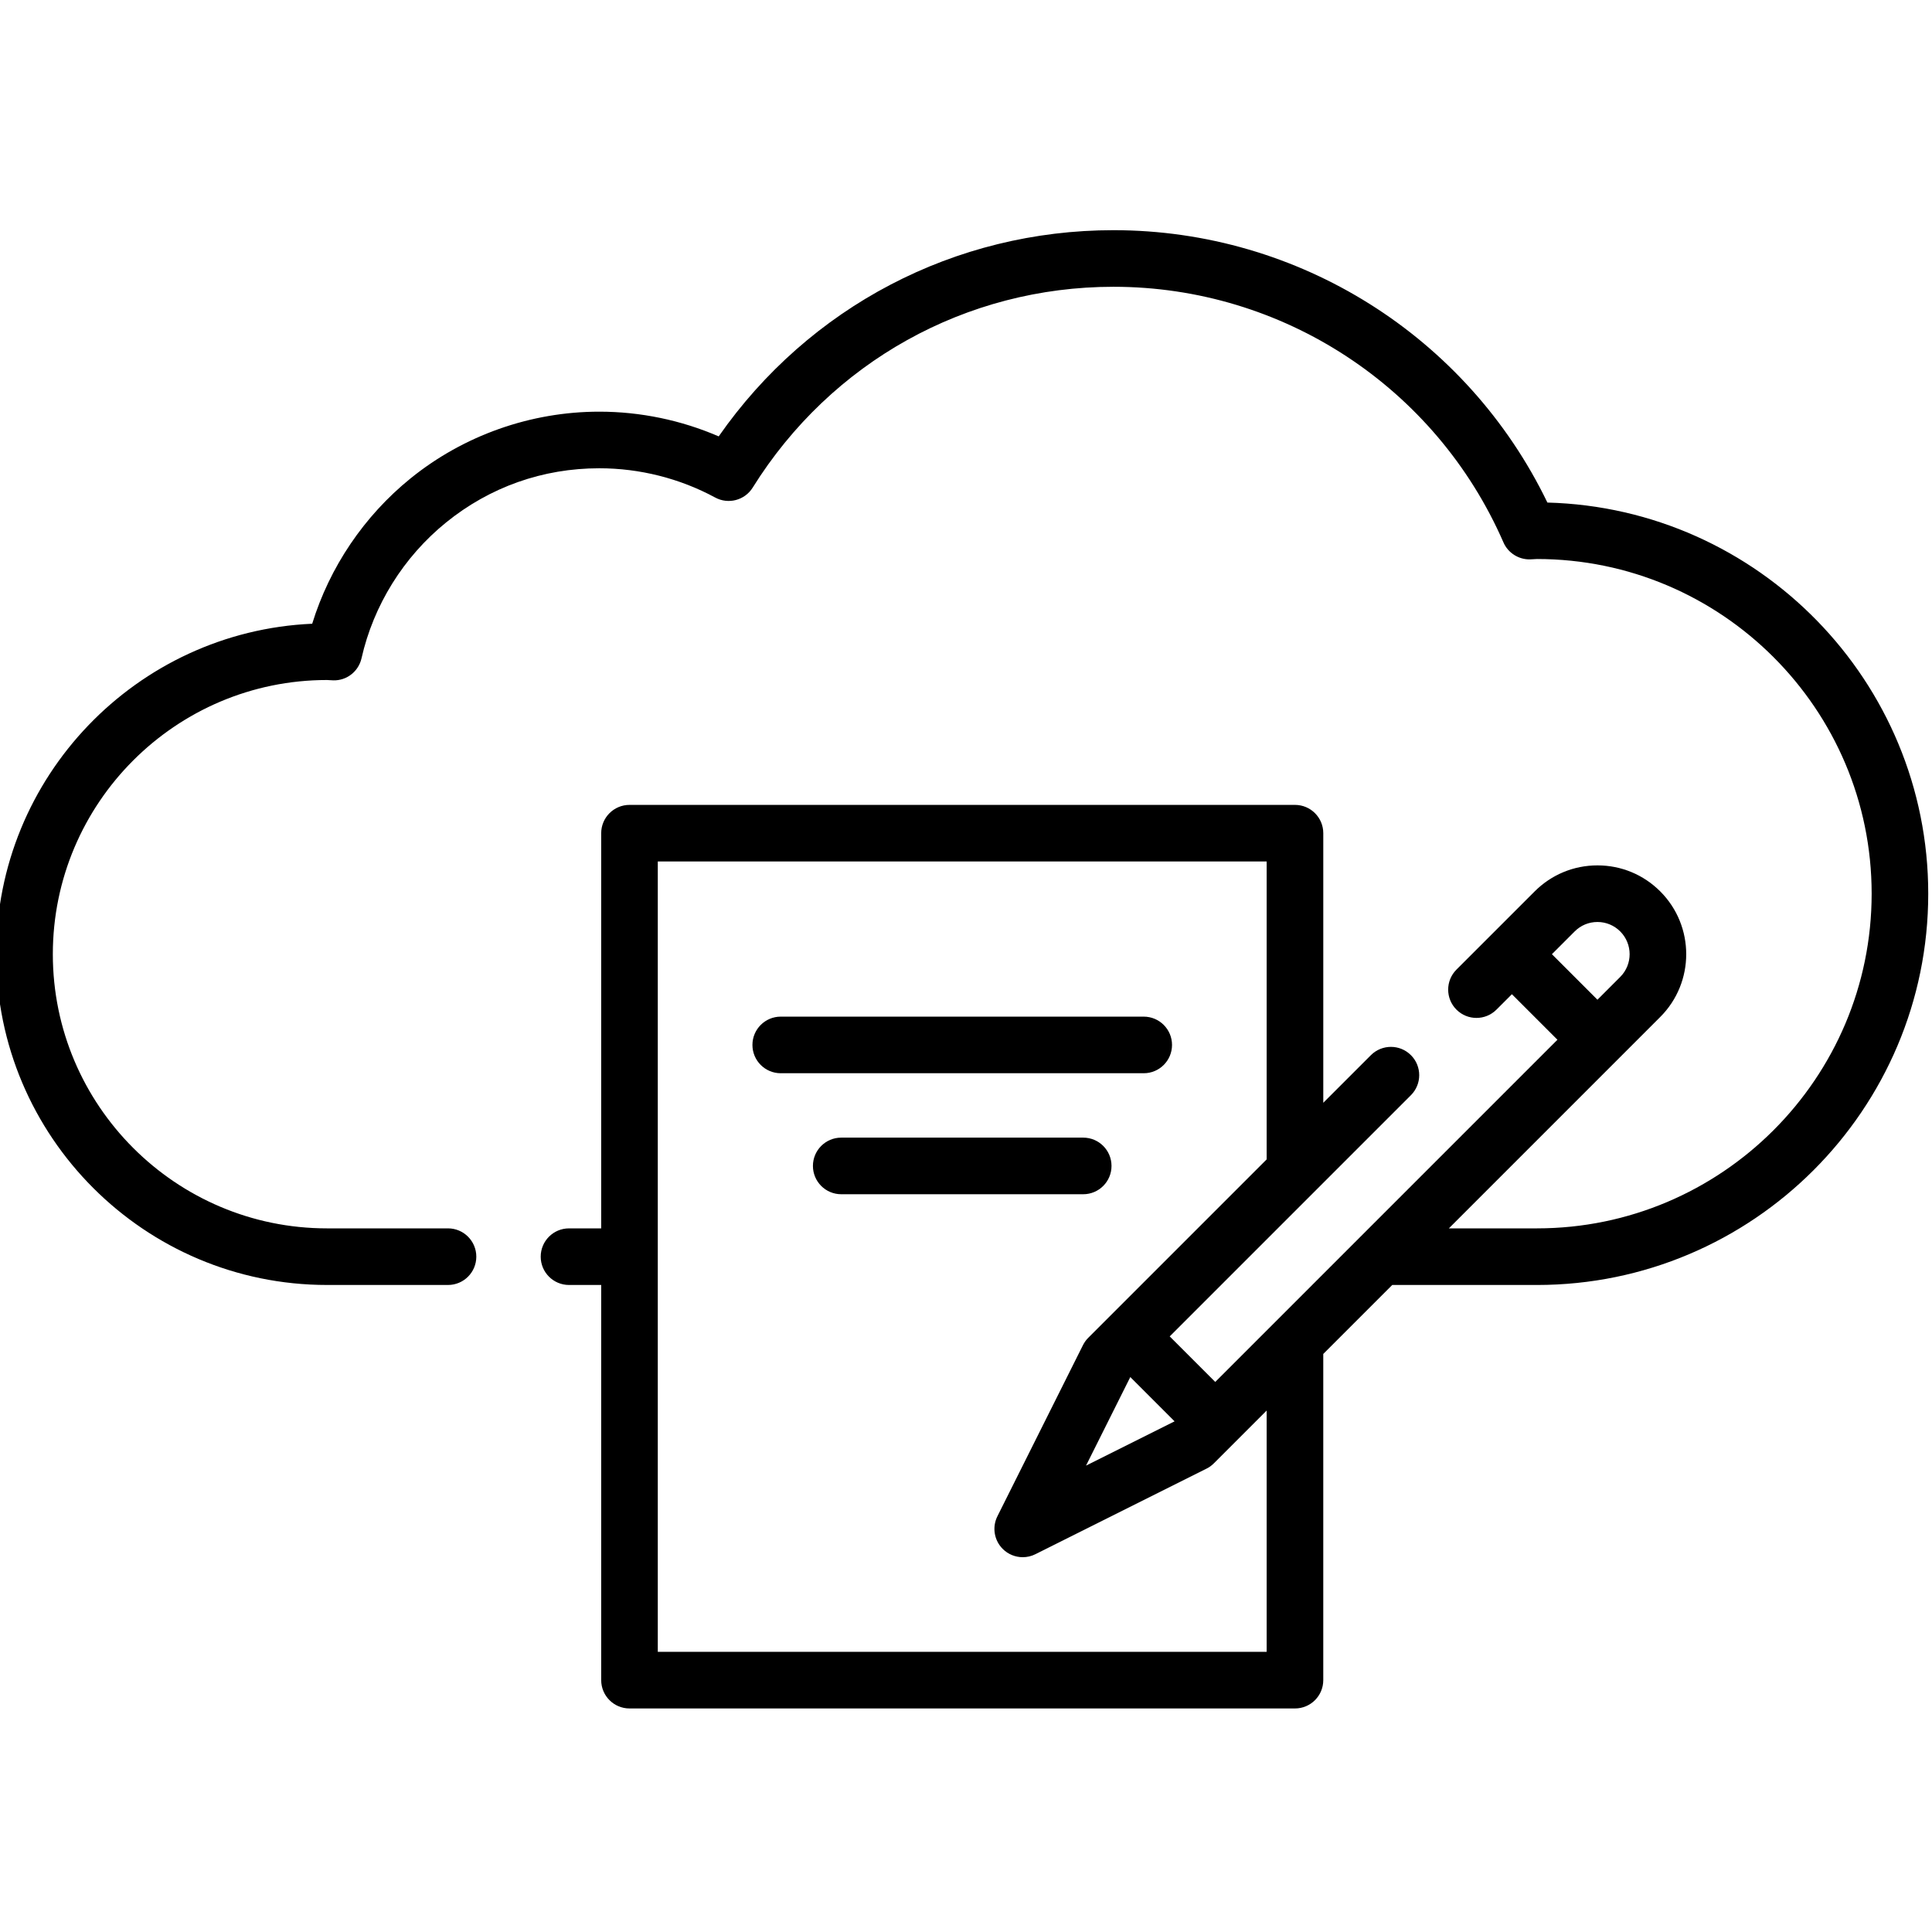 <svg height="511pt" viewBox="1 -60 511.999 511" width="511pt" xmlns="http://www.w3.org/2000/svg"><path d="m411.074 72.68c-21.273-44.016-65.871-72.18-114.992-72.18-42.039 0-80.664 20.301-104.621 54.648-9.941-4.301-20.758-6.551-31.652-6.551-18.176 0-35.949 6.289-50.043 17.711-12.297 9.969-21.395 23.469-26.031 38.488-46.523 2.059-83.734 40.551-83.734 87.574 0 48.336 39.324 87.66 87.66 87.66h32.066c4.141 0 7.5-3.355 7.5-7.5 0-4.141-3.359-7.5-7.5-7.5h-32.066c-40.062 0-72.66-32.594-72.66-72.66s32.598-72.66 72.66-72.66c.16 0 .316.016.477.027.391.027.781.051 1.18.062 3.574.098 6.703-2.363 7.488-5.848 3.18-14.074 11.137-26.855 22.406-35.988 11.598-9.398 25.637-14.367 40.598-14.367 10.723 0 21.348 2.684 30.723 7.754 3.484 1.887 7.836.738 9.934-2.625 20.793-33.328 56.539-53.227 95.617-53.227 44.832 0 85.395 26.59 103.344 67.742 1.215 2.789 4.016 4.555 7.031 4.5.434-.008.863-.035 1.289-.066.188-.012.371-.031.562-.031 48.906 0 88.695 39.785 88.695 88.691s-39.789 88.695-88.695 88.695h-23.348l56.02-56.023c9.176-9.172 9.176-24.102 0-33.277-4.445-4.445-10.352-6.895-16.637-6.895-6.289 0-12.195 2.449-16.641 6.895l-20.73 20.727c-2.926 2.93-2.926 7.68 0 10.605 2.93 2.93 7.68 2.93 10.605 0l4.09-4.086 12.066 12.066-90.684 90.684-12.066-12.066 63.922-63.922c2.93-2.93 2.93-7.68 0-10.609-2.926-2.93-7.676-2.926-10.605 0l-12.621 12.621v-71.445c0-4.141-3.355-7.5-7.5-7.5h-176.359c-4.141 0-7.5 3.359-7.5 7.5v104.727h-8.531c-4.141 0-7.5 3.355-7.5 7.5 0 4.141 3.359 7.5 7.5 7.5h8.531v104.727c0 4.141 3.359 7.5 7.5 7.5h176.355c4.145 0 7.5-3.359 7.5-7.5v-86.449l18.281-18.277h38.348c57.18 0 103.695-46.52 103.695-103.695 0-56.25-45.02-102.184-100.926-103.656zm1.199 119.691 6.031-6.035c1.613-1.613 3.754-2.5 6.035-2.5 2.277 0 4.422.891 6.031 2.5 3.328 3.328 3.328 8.742 0 12.066l-6.031 6.035zm-111.734 112.062 11.734 11.738-23.469 11.734zm36.137 72.824h-161.355v-209.453h161.355v78.949l-47.273 47.273c-.57.57-1.043 1.227-1.406 1.949l-22.672 45.348c-1.445 2.887-.879 6.375 1.406 8.656 1.438 1.438 3.359 2.195 5.305 2.195 1.137 0 2.285-.258 3.352-.793l45.344-22.672c.723-.359 1.379-.832 1.949-1.406l13.996-13.996zm0 0"/><path d="m311.598 216.418c0-4.141-3.359-7.5-7.5-7.5h-96.195c-4.141 0-7.5 3.359-7.5 7.5 0 4.145 3.359 7.5 7.5 7.5h96.195c4.141 0 7.5-3.355 7.5-7.5zm0 0"/><path d="m295.562 248.484c0-4.145-3.355-7.5-7.5-7.5h-64.129c-4.141 0-7.5 3.355-7.5 7.5 0 4.141 3.359 7.5 7.5 7.5h64.129c4.145 0 7.5-3.359 7.5-7.5zm0 0"/></svg>